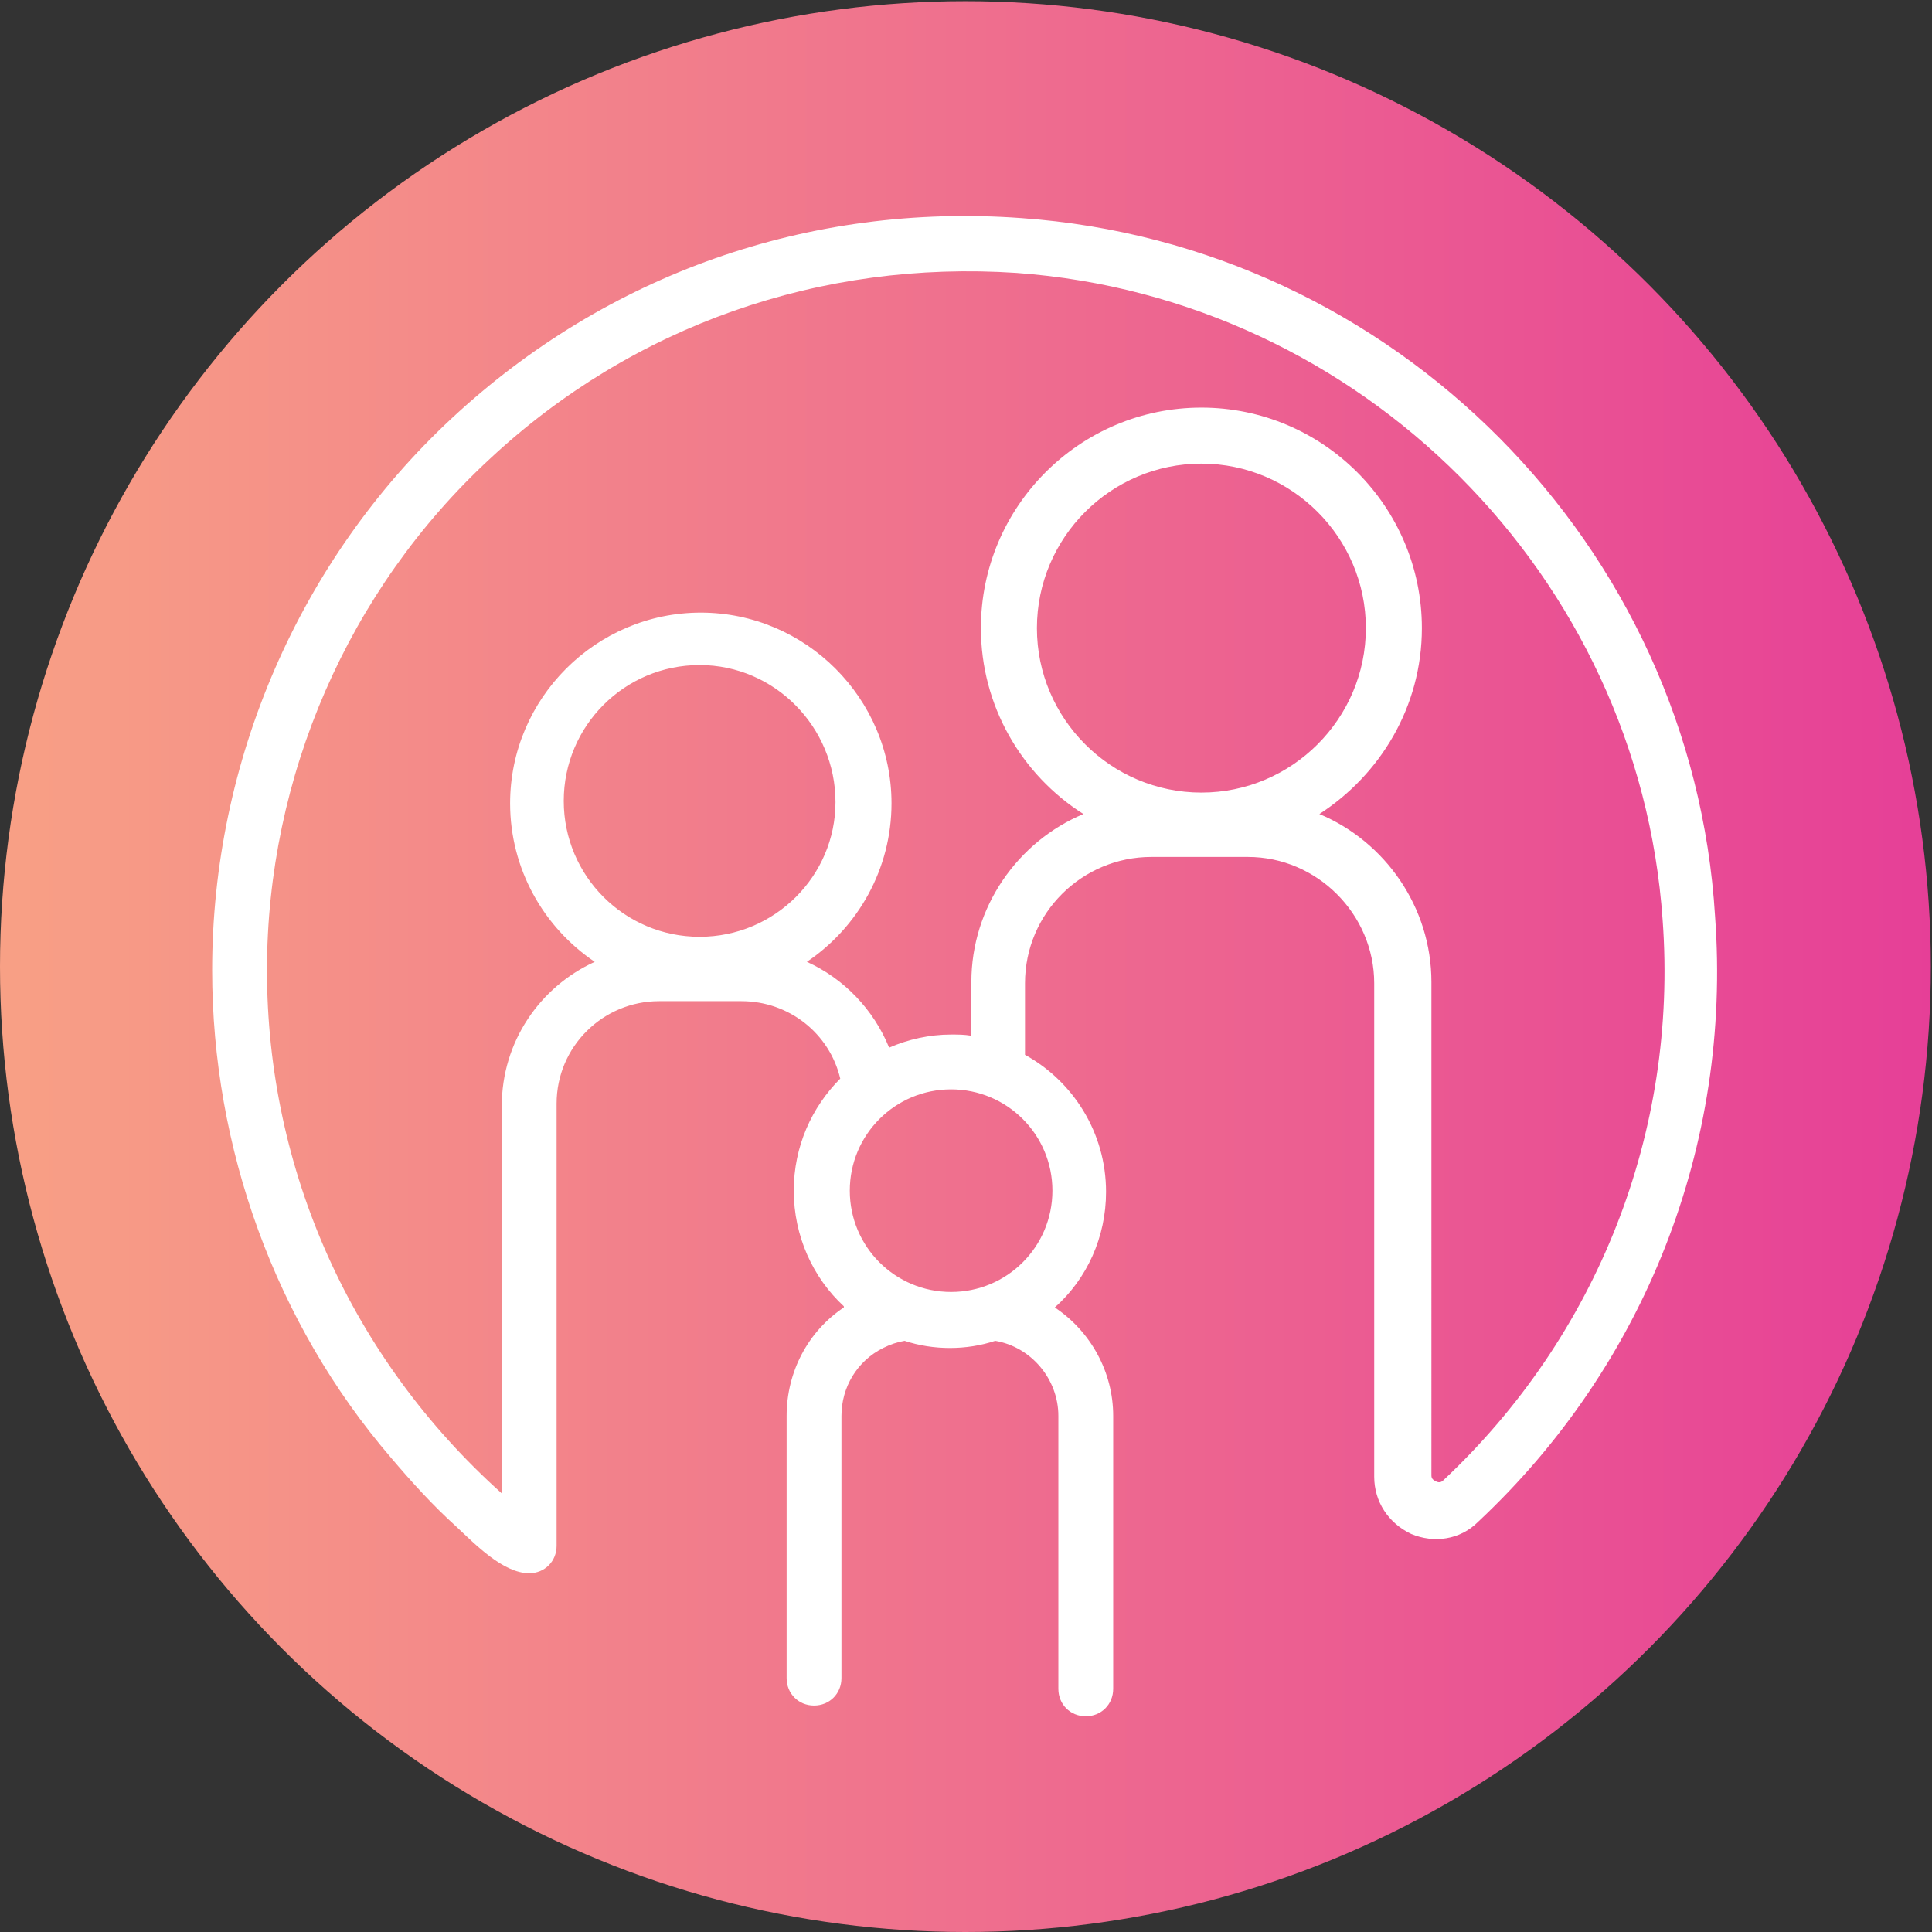 <?xml version="1.0" encoding="utf-8"?>
<!-- Generator: Adobe Illustrator 25.1.0, SVG Export Plug-In . SVG Version: 6.00 Build 0)  -->
<svg version="1.1" id="Layer_1" xmlns="http://www.w3.org/2000/svg" xmlns:xlink="http://www.w3.org/1999/xlink" x="0px" y="0px"
	 viewBox="0 0 162.1 162.1" style="enable-background:new 0 0 162.1 162.1;" xml:space="preserve">
<rect x="0" y="0" width="162.1" height="162.1" fill="#333333" stroke="none"/>
<style type="text/css">
	.st0{fill:url(#SVGID_1_);}
	.st1{fill:url(#SVGID_2_);}
	.st2{fill:url(#SVGID_3_);}
	.st3{fill:url(#SVGID_4_);}
	.st4{fill:url(#SVGID_5_);}
	.st5{fill:#FFFFFF;stroke:#120D0A;stroke-width:0.1;}
	.st6{fill:#FFFFFF;}
	.st7{fill:none;}
	.st8{clip-path:url(#SVGID_7_);}
	.st9{fill-rule:evenodd;clip-rule:evenodd;fill:#FFFFFF;}
</style>
<linearGradient id="SVGID_1_" gradientUnits="userSpaceOnUse" x1="1.818989e-12" y1="81.068" x2="162.099" y2="81.068">
	<stop  offset="0" style="stop-color:#F8A085"/>
	<stop  offset="1" style="stop-color:#E63F97"/>
</linearGradient>
<circle class="st0" cx="81" cy="81.1" r="81"/>
<g>
	<path class="st7" d="M58.7,55.9c-6.3,0-11.4,5.1-11.4,11.4s5.1,11.4,11.4,11.4s11.4-5.1,11.4-11.4C70.1,61,65,55.9,58.7,55.9z"/>
	<path class="st7" d="M79.8,91.4c-4.7,0-8.5,3.8-8.5,8.5c0,4.7,3.8,8.5,8.5,8.5c4.7,0,8.5-3.8,8.5-8.5
		C88.3,95.2,84.5,91.4,79.8,91.4z"/>
	<path class="st7" d="M100.8,38.9c-7.6,0-13.8,6.2-13.8,13.8s6.2,13.8,13.8,13.8c7.6,0,13.8-6.2,13.8-13.8S108.4,38.9,100.8,38.9z"
		/>
	<path class="st7" d="M85.3,22.9c-16.5-1.2-32.2,4.4-44.2,15.6C29.2,49.5,22.4,65.2,22.4,81.4c0,16.8,7.1,32.6,19.6,43.7V92.6
		c0-5.4,3.2-10,7.8-12.1c-4.3-2.9-7.1-7.8-7.1-13.3c0-8.8,7.2-16,16-16c8.8,0,16,7.2,16,16c0,5.5-2.8,10.4-7.1,13.3
		c3.1,1.4,5.6,4,6.9,7.2c1.6-0.7,3.4-1.1,5.2-1.1c0.6,0,1.1,0.1,1.7,0.1v-4.5c0-6.3,3.9-11.8,9.4-14.1c-5.1-3.3-8.6-9-8.6-15.6
		c0-10.2,8.3-18.5,18.5-18.5s18.5,8.3,18.5,18.5c0,6.5-3.4,12.3-8.6,15.6c5.5,2.3,9.4,7.8,9.4,14.1v41.4c0,0.3,0.2,0.5,0.4,0.5
		c0.2,0.1,0.4,0.1,0.6-0.1c13-12.1,19.7-29.3,18.5-47C137.5,48.3,114.2,25,85.3,22.9z"/>
	<path class="st6" d="M85.7,18.3C67.9,17,50.9,23,37.9,35.1C25.1,47,17.8,63.9,17.8,81.4c0,14.9,5.3,29.6,15,40.9
		c1.7,2,3.5,4,5.5,5.8c1.5,1.4,3.9,3.9,6.1,3.9c1.3,0,2.3-1,2.3-2.3V92.6c0-4.8,3.9-8.6,8.6-8.6h6.9c4,0,7.4,2.7,8.3,6.5
		c-2.4,2.4-3.9,5.7-3.9,9.4c0,3.8,1.6,7.3,4.2,9.7v0.1c-3,2-4.8,5.4-4.8,9.1v22c0,1.3,1,2.3,2.3,2.3c1.3,0,2.3-1,2.3-2.3v-0.2v-21.8
		c0-2.4,1.3-4.6,3.5-5.7c0.6-0.3,1.2-0.5,1.8-0.6c1.2,0.4,2.5,0.6,3.8,0.6c1.3,0,2.6-0.2,3.8-0.6c3,0.5,5.3,3.2,5.3,6.3v20.5v2.4
		c0,1.3,1,2.3,2.3,2.3c1.3,0,2.3-1,2.3-2.3v-22.9c0-3.7-1.9-7.1-4.9-9.1c2.7-2.4,4.3-5.9,4.3-9.7c0-5-2.8-9.3-6.8-11.5v-6
		c0-5.9,4.8-10.6,10.6-10.6h8.1c5.8,0,10.6,4.8,10.6,10.6v41.4c0,2.1,1.2,3.9,3.1,4.8c1.9,0.8,4.1,0.5,5.6-1
		c14-13.1,21.3-31.6,19.9-50.8C142,45.7,116.9,20.5,85.7,18.3z M58.7,78.6c-6.3,0-11.4-5.1-11.4-11.4s5.1-11.4,11.4-11.4
		S70.1,61,70.1,67.3C70.1,73.5,65,78.6,58.7,78.6z M88.3,99.9c0,4.7-3.8,8.5-8.5,8.5c-4.7,0-8.5-3.8-8.5-8.5c0-4.7,3.8-8.5,8.5-8.5
		S88.3,95.2,88.3,99.9z M100.8,66.5c-7.6,0-13.8-6.2-13.8-13.8s6.2-13.8,13.8-13.8c7.6,0,13.8,6.2,13.8,13.8S108.4,66.5,100.8,66.5z
		 M121.1,124.2c-0.2,0.2-0.4,0.2-0.6,0.1c-0.2-0.1-0.4-0.2-0.4-0.5V82.4c0-6.3-3.9-11.8-9.4-14.1c5.1-3.3,8.6-9,8.6-15.6
		c0-10.2-8.3-18.5-18.5-18.5s-18.5,8.3-18.5,18.5c0,6.5,3.4,12.3,8.6,15.6c-5.5,2.3-9.4,7.8-9.4,14.1v4.5c-0.6-0.1-1.1-0.1-1.7-0.1
		c-1.8,0-3.6,0.4-5.2,1.1c-1.3-3.2-3.8-5.8-6.9-7.2c4.3-2.9,7.1-7.8,7.1-13.3c0-8.8-7.2-16-16-16c-8.8,0-16,7.2-16,16
		c0,5.5,2.8,10.4,7.1,13.3c-4.6,2.1-7.8,6.7-7.8,12.1v32.5C29.5,114,22.4,98.2,22.4,81.4c0-16.2,6.8-31.9,18.7-42.9
		c12-11.2,27.8-16.7,44.2-15.6c28.9,2.1,52.2,25.4,54.2,54.3C140.8,95,134,112.1,121.1,124.2z"/>
</g>
</svg>
